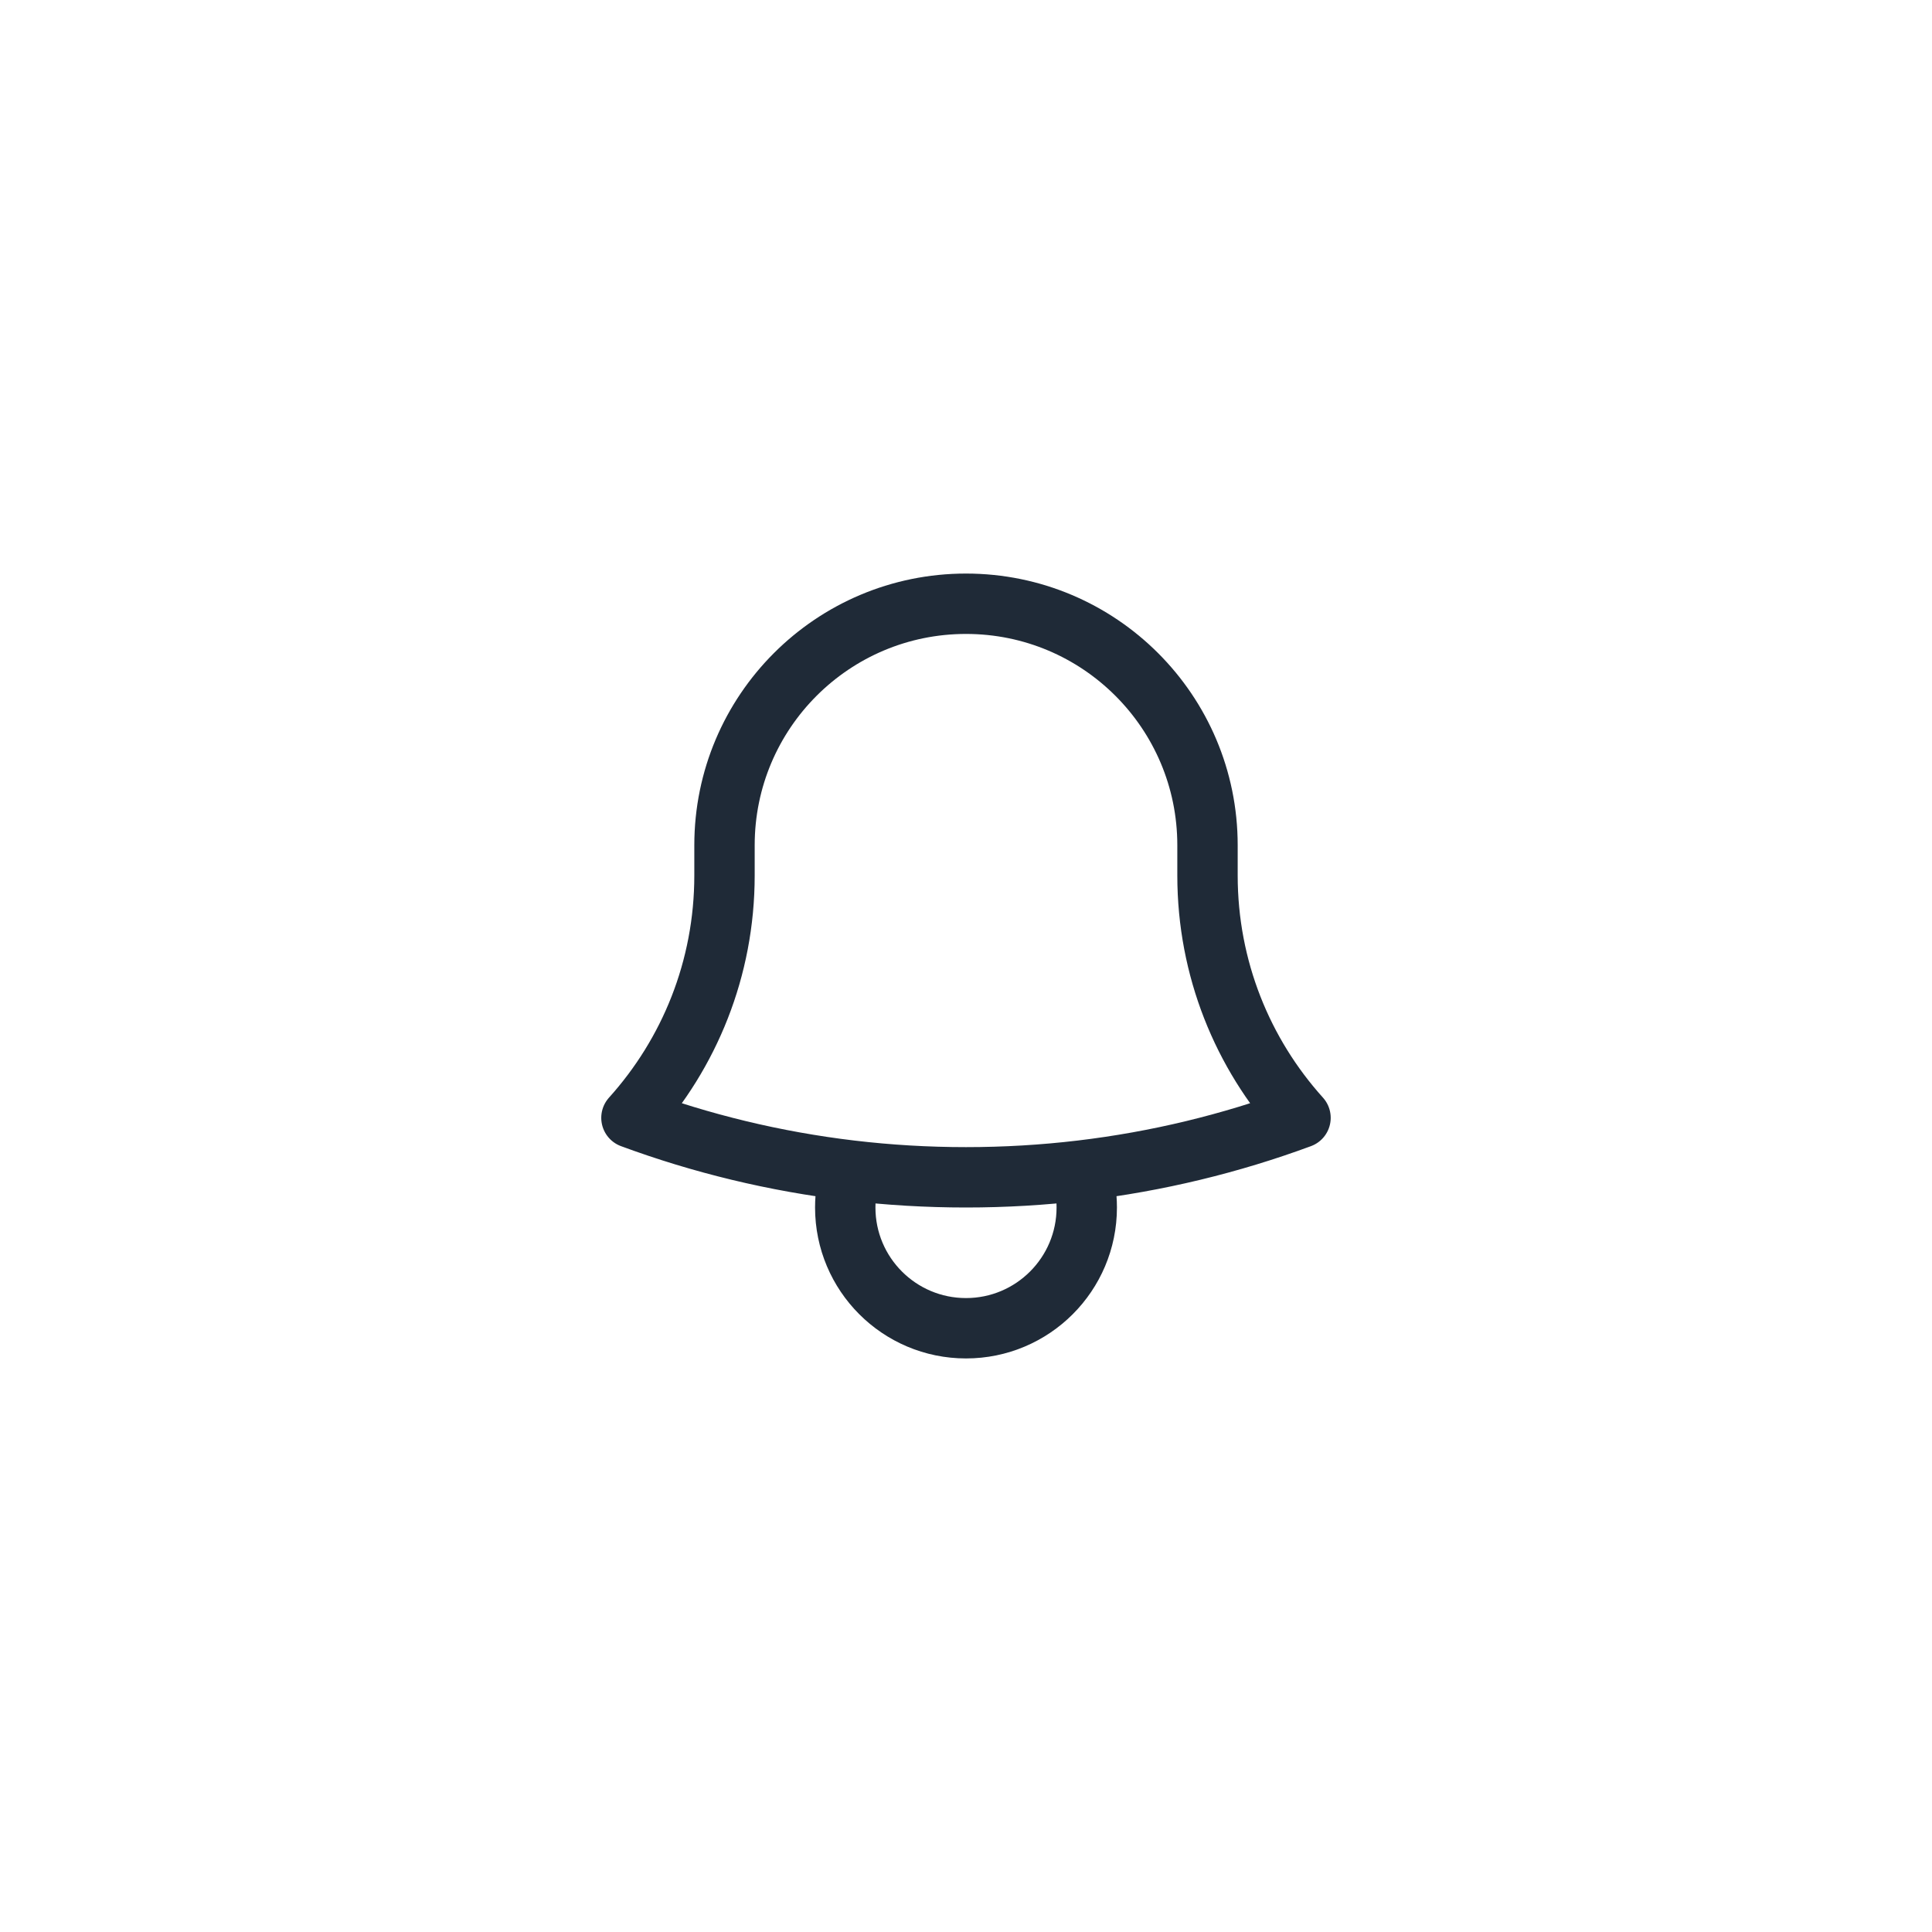 <svg width="48" height="48" viewBox="0 0 48 48" fill="none" xmlns="http://www.w3.org/2000/svg">
<path d="M26.857 29.082C28.751 28.857 30.578 28.412 32.311 27.772C30.874 26.177 30 24.066 30 21.75V21.049C30 21.033 30 21.016 30 21C30 17.686 27.314 15 24 15C20.686 15 18 17.686 18 21L18 21.75C18 24.066 17.125 26.177 15.688 27.772C17.421 28.412 19.248 28.857 21.143 29.082M26.857 29.082C25.92 29.193 24.967 29.25 24 29.25C23.033 29.25 22.08 29.193 21.143 29.082M26.857 29.082C26.95 29.371 27 29.68 27 30C27 31.657 25.657 33 24 33C22.343 33 21 31.657 21 30C21 29.68 21.05 29.371 21.143 29.082" stroke="#1F2A37" stroke-width="1.5" stroke-linecap="round" stroke-linejoin="round"/>
</svg>
